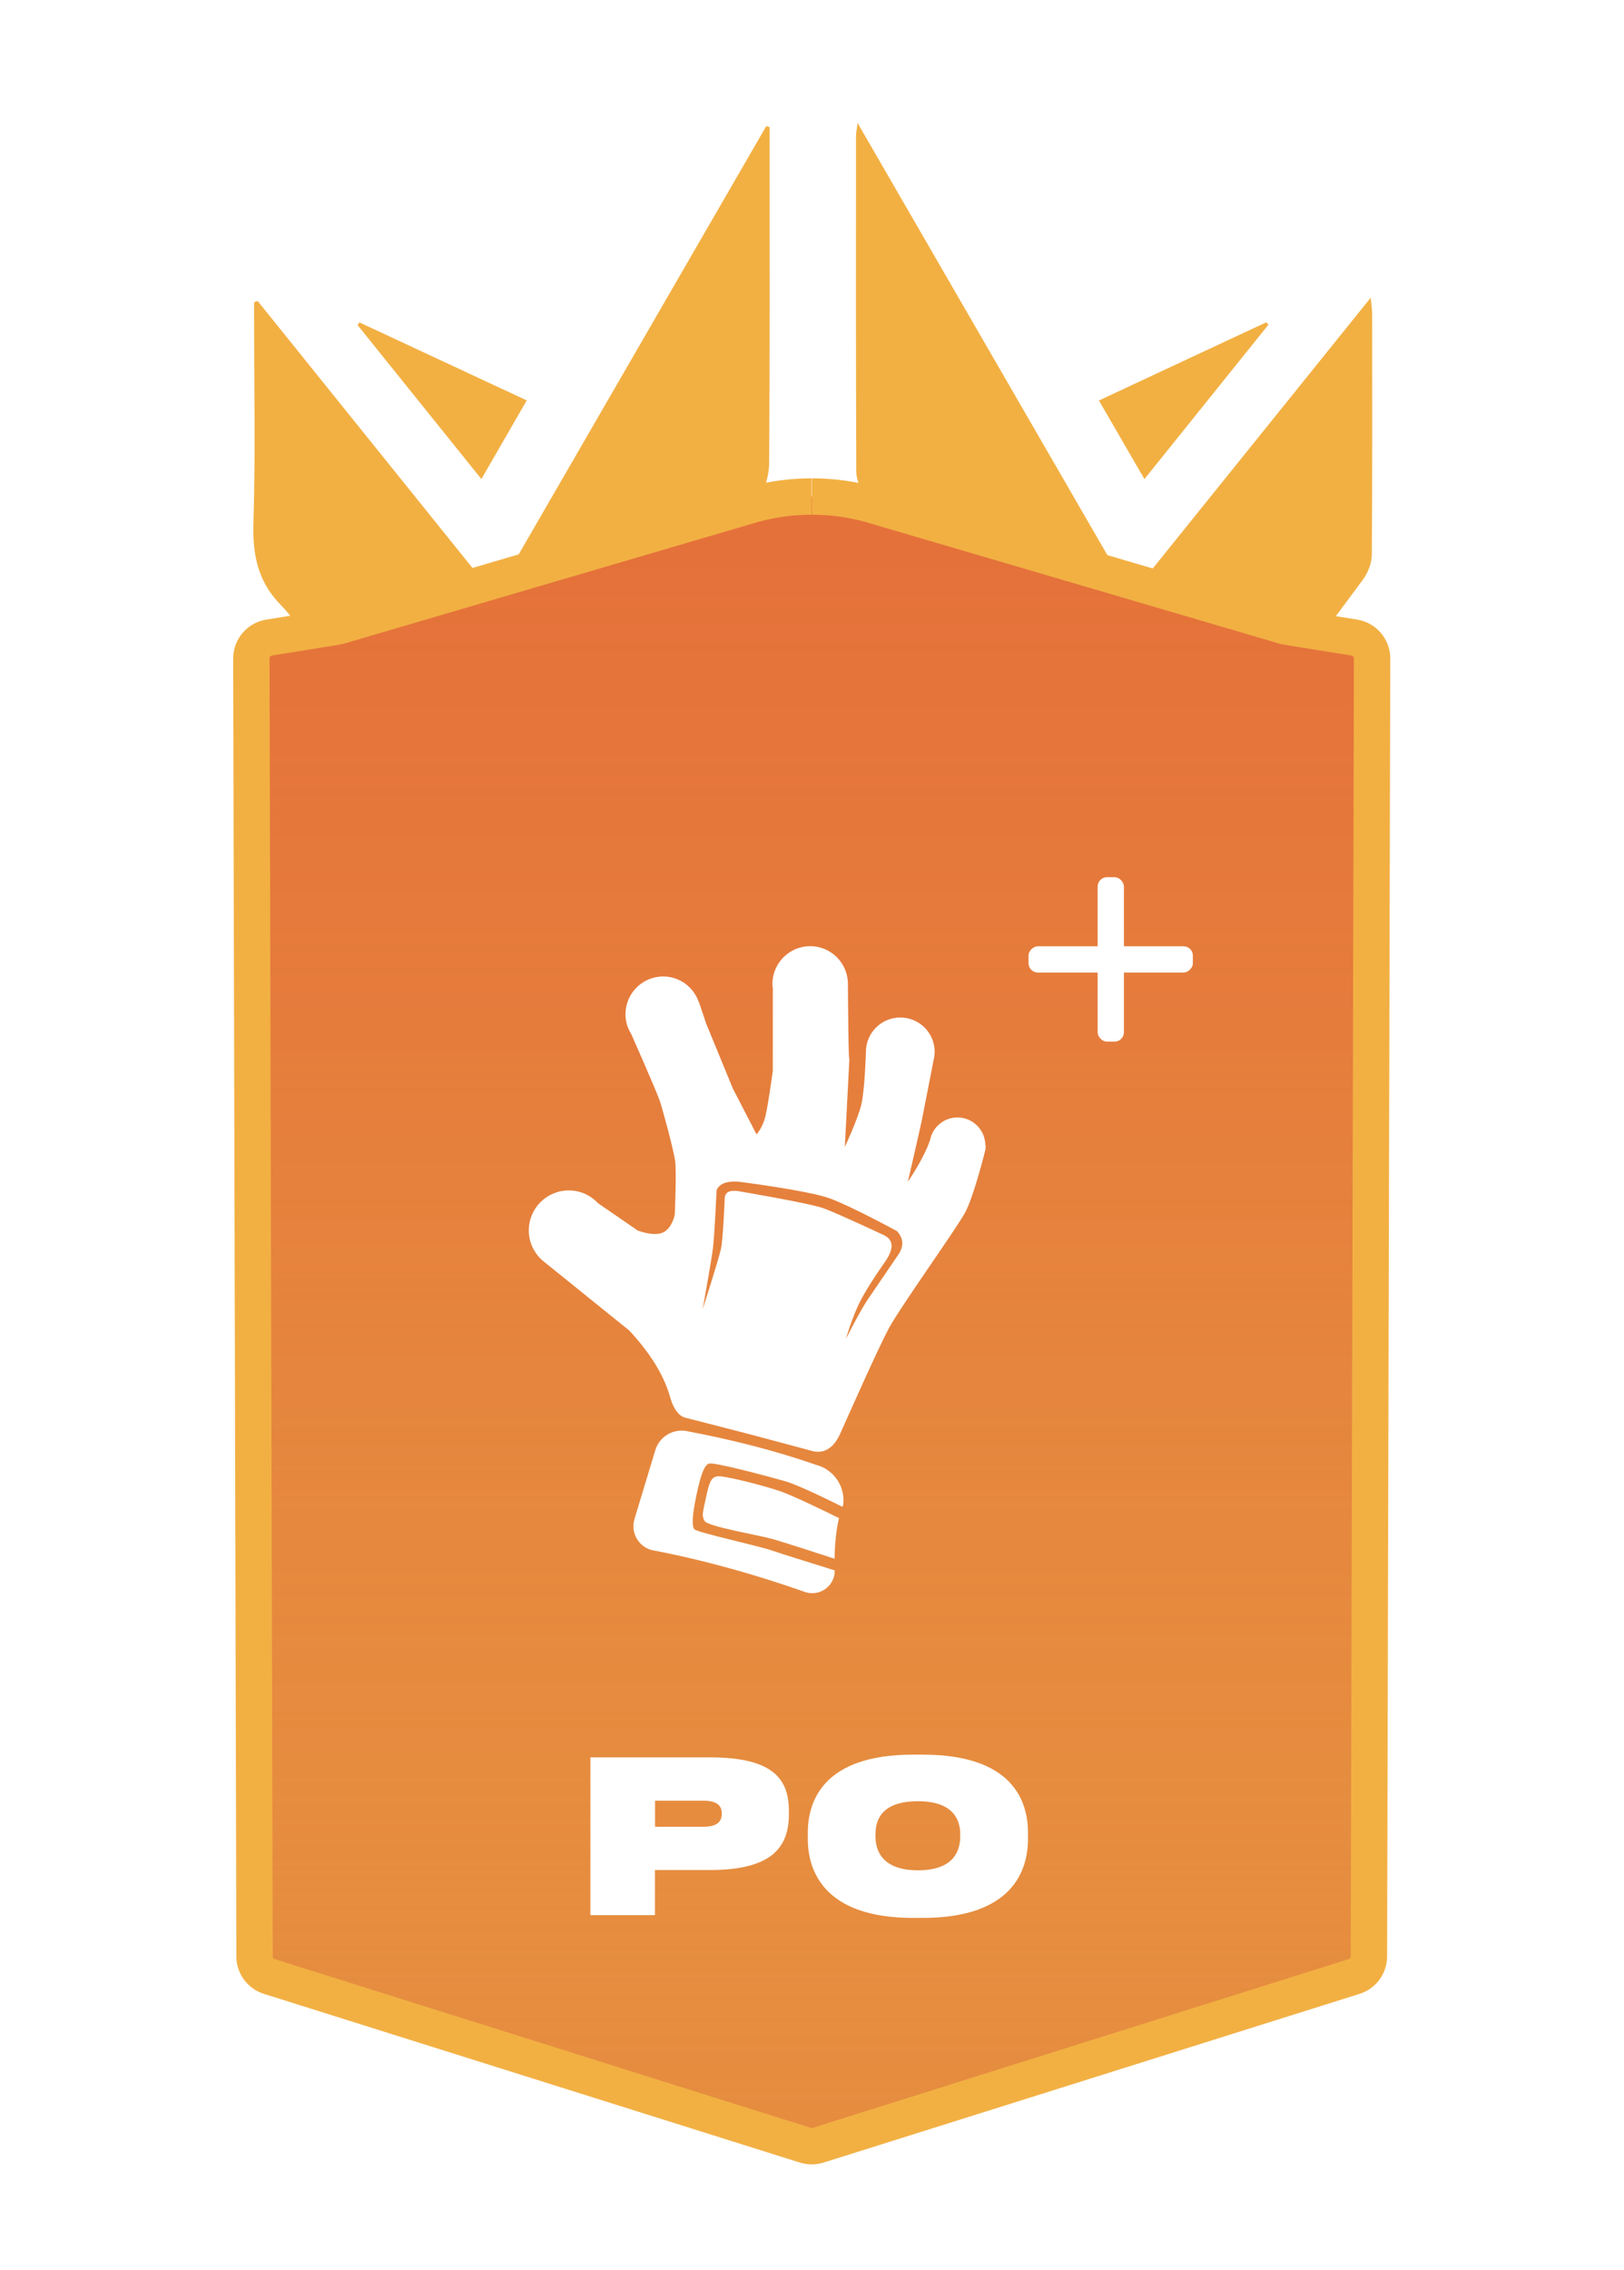 <?xml version="1.0" encoding="UTF-8"?>
<svg id="Posiciones_copy" xmlns="http://www.w3.org/2000/svg" xmlns:xlink="http://www.w3.org/1999/xlink" viewBox="0 0 178.58 249.45">
  <defs>
    <style>
      .cls-1 {
        filter: url(#drop-shadow-2);
      }

      .cls-2 {
        fill: #f2b043;
      }

      .cls-3 {
        fill: none;
        stroke: #f2b043;
        stroke-miterlimit: 10;
        stroke-width: 4px;
      }

      .cls-4 {
        fill: url(#linear-gradient-2);
        opacity: .5;
      }

      .cls-5 {
        fill: #fff;
      }

      .cls-6 {
        fill: #e58b3f;
      }

      .cls-7 {
        fill: url(#linear-gradient);
        filter: url(#outer-glow-1);
      }

      .cls-8 {
        clip-path: url(#clippath);
      }
    </style>
    <linearGradient id="linear-gradient" x1="42.15" y1="224.85" x2="136.22" y2="61.91" gradientUnits="userSpaceOnUse">
      <stop offset="0" stop-color="#bcb3c1"/>
      <stop offset=".04" stop-color="#9b939f"/>
      <stop offset=".09" stop-color="#7d7680"/>
      <stop offset=".14" stop-color="#655f68"/>
      <stop offset=".2" stop-color="#544e56"/>
      <stop offset=".26" stop-color="#4a454c"/>
      <stop offset=".33" stop-color="#474249"/>
      <stop offset=".43" stop-color="#5b545a"/>
      <stop offset=".63" stop-color="#908488"/>
      <stop offset=".92" stop-color="#e4cfd0"/>
      <stop offset="1" stop-color="#fde6e6"/>
    </linearGradient>
    <filter id="outer-glow-1" filterUnits="userSpaceOnUse">
      <feOffset dx="0" dy="0"/>
      <feGaussianBlur result="blur" stdDeviation="6.24"/>
      <feFlood flood-color="#efdbb2" flood-opacity=".8"/>
      <feComposite in2="blur" operator="in"/>
      <feComposite in="SourceGraphic"/>
    </filter>
    <clipPath id="clippath">
      <path class="cls-6" d="M89.28,54.56c2.13,0,4.25.28,6.32.84l45.8,13.45,9.49,1.53-.36,146.31s-61.26,19.27-61.26,19.27l-61.26-19.27-.36-146.31,9.49-1.53,45.8-13.45c2.07-.56,4.2-.84,6.32-.84"/>
    </clipPath>
    <linearGradient id="linear-gradient-2" x1="89.28" y1="35.41" x2="89.28" y2="241.08" gradientUnits="userSpaceOnUse">
      <stop offset="0" stop-color="#e45234"/>
      <stop offset=".1" stop-color="#e45434" stop-opacity=".97"/>
      <stop offset=".23" stop-color="#e55b35" stop-opacity=".9"/>
      <stop offset=".39" stop-color="#e66737" stop-opacity=".78"/>
      <stop offset=".56" stop-color="#e87739" stop-opacity=".6"/>
      <stop offset=".74" stop-color="#eb8c3d" stop-opacity=".38"/>
      <stop offset=".92" stop-color="#eea541" stop-opacity=".12"/>
      <stop offset="1" stop-color="#f0b143" stop-opacity="0"/>
    </linearGradient>
    <filter id="drop-shadow-2" filterUnits="userSpaceOnUse">
      <feOffset dx="0" dy="0"/>
      <feGaussianBlur result="blur-2" stdDeviation="3.4"/>
      <feFlood flood-color="#231f20" flood-opacity=".75"/>
      <feComposite in2="blur-2" operator="in"/>
      <feComposite in="SourceGraphic"/>
    </filter>
  </defs>
  <g id="SELECTED">
    <g>
      <g>
        <path class="cls-2" d="M28.32,33.06c8.62,10.7,17.23,21.39,26.09,32.4,10.03-17.33,19.94-34.46,29.85-51.6l.37.11c0,.61,0,1.21,0,1.82,0,11.68.03,23.36-.05,35.04,0,1.31-.41,2.77-1.07,3.91-4.38,7.62-8.88,15.18-13.33,22.76-.25.42-.43.88-.67,1.38h15.05v38.9H28.06v-35.62c4.48-.42,8.9-.84,13.66-1.29-2.63-3.51-5.06-6.75-7.49-10-1.11-1.48-2.07-3.1-3.36-4.4-2.52-2.56-3.11-5.51-3-9.02.23-7.46.07-14.93.07-22.4,0-.61,0-1.22,0-1.83.13-.05.25-.1.38-.15Z"/>
        <path class="cls-2" d="M94.24,117.84v-38.97h15.07c-.35-.66-.64-1.24-.97-1.81-4.45-7.58-8.93-15.15-13.35-22.74-.43-.74-.82-1.64-.83-2.46-.05-12.31-.04-24.63-.03-36.94,0-.29.07-.57.17-1.41,10.15,17.55,20.04,34.65,30.05,51.95,8.82-10.95,17.48-21.69,26.38-32.75.08.87.16,1.34.16,1.81,0,8.81.03,17.61-.04,26.42,0,.92-.42,1.99-.97,2.74-4.15,5.64-8.39,11.22-12.85,17.16,4.75.46,9.19.89,13.74,1.33v35.68h-56.55Z"/>
        <path class="cls-2" d="M52.94,52.65c-4.65-5.78-9.13-11.36-13.62-16.93l.21-.29c6.07,2.83,12.13,5.66,18.39,8.57-1.67,2.9-3.26,5.66-4.99,8.65Z"/>
        <path class="cls-2" d="M125.84,52.64c-1.71-2.95-3.3-5.69-5-8.63,6.25-2.92,12.32-5.76,18.4-8.59.08.09.16.17.24.26-4.5,5.61-9.01,11.21-13.64,16.97Z"/>
      </g>
      <path class="cls-7" d="M89.28,54.56c2.13,0,4.25.28,6.32.84l45.8,13.45,9.49,1.53-.36,146.31s-61.26,19.27-61.26,19.27l-61.26-19.27-.36-146.31,9.49-1.53,45.8-13.45c2.07-.56,4.2-.84,6.32-.84"/>
      <g>
        <path class="cls-6" d="M89.28,54.56c2.13,0,4.25.28,6.32.84l45.8,13.45,9.49,1.53-.36,146.31s-61.26,19.27-61.26,19.27l-61.26-19.27-.36-146.31,9.49-1.53,45.8-13.45c2.07-.56,4.2-.84,6.32-.84"/>
        <g class="cls-8">
          <circle class="cls-4" cx="89.28" cy="138.24" r="102.83"/>
        </g>
      </g>
      <path class="cls-3" d="M89.28,54.56c2.13,0,4.25.28,6.32.84l45.66,13.41c.09.03.19.05.28.06l7.38,1.19c1.13.18,1.96,1.16,1.96,2.3l-.35,142.62c0,1.01-.66,1.91-1.63,2.21l-58.94,18.54c-.45.14-.94.14-1.4,0l-58.94-18.54c-.97-.3-1.63-1.2-1.63-2.21l-.35-142.62c0-1.14.83-2.12,1.96-2.3l7.38-1.19c.1-.02.19-.04.28-.06l45.66-13.41c2.07-.56,4.2-.84,6.32-.84"/>
      <g class="cls-1">
        <g id="Layer_2-2">
          <g>
            <g>
              <path class="cls-5" d="M76.41,168.11c-.39-.33-.27-1.71.15-3.7s.81-3.4,1.41-3.58,6.51,1.41,8.32,1.92c1.64.47,5.67,2.49,6.35,2.83.03-.07.05-.15.08-.22.25-2-1.02-3.88-2.97-4.39-4.45-1.55-9.14-2.74-14.02-3.67-1.58-.41-3.19.49-3.67,2.05l-2.29,7.57c-.44,1.47.41,3.01,1.89,3.41,5.68,1.08,11.34,2.66,16.99,4.65,1.46.4,2.94-.58,3.13-2.09v-.33c-1.33-.42-5.94-1.84-6.92-2.19-1.15-.42-8.05-1.95-8.44-2.29v.02Z"/>
              <path class="cls-5" d="M86.02,163.94c-1.77-.63-6.51-1.86-7.18-1.71-.66.15-.84.6-1.23,2.44s-.43,1.8-.15,2.44c.28.63,5.91,1.56,7.51,2.01,1.32.38,5.42,1.71,6.8,2.16.03-1.66.18-3.17.49-4.46-1.29-.64-4.8-2.35-6.24-2.87h0Z"/>
            </g>
            <g>
              <path class="cls-5" d="M108.35,125.86c0-1.69-1.38-3.07-3.07-3.07-1.49,0-2.74,1.08-3.01,2.49h0c-.71,2.11-2.44,4.57-2.44,4.57,0,0,1.43-6.14,1.6-7.07.15-.76.94-4.82,1.23-6.28.03-.1.04-.21.06-.32.03-.13.04-.21.04-.21h-.02c.02-.13.04-.25.04-.38,0-2.09-1.69-3.78-3.78-3.78s-3.78,1.69-3.78,3.78c0,0-.12,4.1-.5,5.76-.39,1.64-1.82,4.68-1.82,4.68,0,0,.43-8.37.52-10.01-.12,2.29-.18-7.9-.18-7.9,0-2.29-1.86-4.15-4.15-4.15s-4.15,1.86-4.15,4.15c0,.2.03.39.06.58h-.02v8.97s-.48,3.55-.79,4.9c-.3,1.34-1,2.08-1,2.08l-2.6-5.03-2.94-7.15-.78-2.33h-.02c-.55-1.64-2.09-2.84-3.92-2.84-2.29,0-4.15,1.86-4.15,4.15,0,.8.23,1.53.63,2.17h0s2.74,6.17,3.14,7.35,1.52,5.42,1.69,6.59-.04,5.9-.04,5.9c0,0-.25,1.43-1.25,1.95-1,.52-2.82-.19-2.82-.19l-4.35-2.99h0c-.8-.86-1.94-1.42-3.23-1.42-2.44,0-4.4,1.97-4.4,4.4,0,1.45.71,2.73,1.79,3.53h0l9.25,7.46c2.27,2.44,3.87,4.94,4.55,7.5.38,1.18.9,1.89,1.6,2.08,0,0,6.65,1.7,7.42,1.91.78.21,6.66,1.78,6.66,1.78,1.43.31,2.39-.62,2.98-1.95.6-1.33,4.12-9.3,5.36-11.59,1.23-2.29,7.46-10.98,8.38-12.71.93-1.74,2.14-6.57,2.14-6.57h0c.07-.25.11-.5.11-.77v-.02ZM98.85,137.77s-2.69,3.95-3.45,5.06-2.38,4.29-2.38,4.29c0,0,.71-2.47,1.61-4.21s2.64-4.18,2.64-4.18c.97-1.37,1.08-2.4,0-2.97,0,0-5.06-2.38-6.66-2.97s-9.42-1.9-9.42-1.9c-.99-.15-1.51.13-1.5.88,0,0-.18,4.34-.4,5.42s-2.02,6.66-2.02,6.66c0,0,.95-5.24,1.13-6.71.18-1.46.4-6.37.4-6.37.36-.79,1.26-1,2.42-.92,0,0,7.66.97,10.04,1.84,2.38.87,7.37,3.59,7.37,3.59.63.69.83,1.49.22,2.49h0Z"/>
              <path class="cls-5" d="M93.41,116.04h0c.03-.4.02-.35,0,0Z"/>
            </g>
          </g>
        </g>
        <g>
          <path class="cls-5" d="M72.03,210.45h-7.11v-17.34h13.14c7.01,0,8.69,2.42,8.69,5.9v.33c0,3.56-1.77,6.15-8.69,6.15h-6.04v4.96ZM77.37,200.73c1.68,0,2-.72,2-1.44v-.05c0-.63-.33-1.37-2-1.37h-5.34v2.87h5.34Z"/>
          <path class="cls-5" d="M113.04,201.38v.7c0,3.4-1.65,8.67-11.58,8.67h-1.07c-9.86,0-11.56-5.27-11.56-8.67v-.7c0-3.47,1.72-8.57,11.56-8.57h1.07c9.9,0,11.58,5.1,11.58,8.57ZM100.93,197.93c-4.17,0-4.66,2.26-4.66,3.63v.23c0,1.42.61,3.73,4.68,3.73s4.64-2.31,4.64-3.73v-.23c0-1.37-.56-3.63-4.66-3.63Z"/>
        </g>
        <g>
          <rect class="cls-5" x="120.7" y="96.39" width="2.89" height="18.07" rx="1.03" ry="1.03"/>
          <rect class="cls-5" x="120.7" y="96.39" width="2.89" height="18.07" rx="1.03" ry="1.03" transform="translate(227.56 -16.72) rotate(90)"/>
        </g>
      </g>
    </g>
  </g>
</svg>